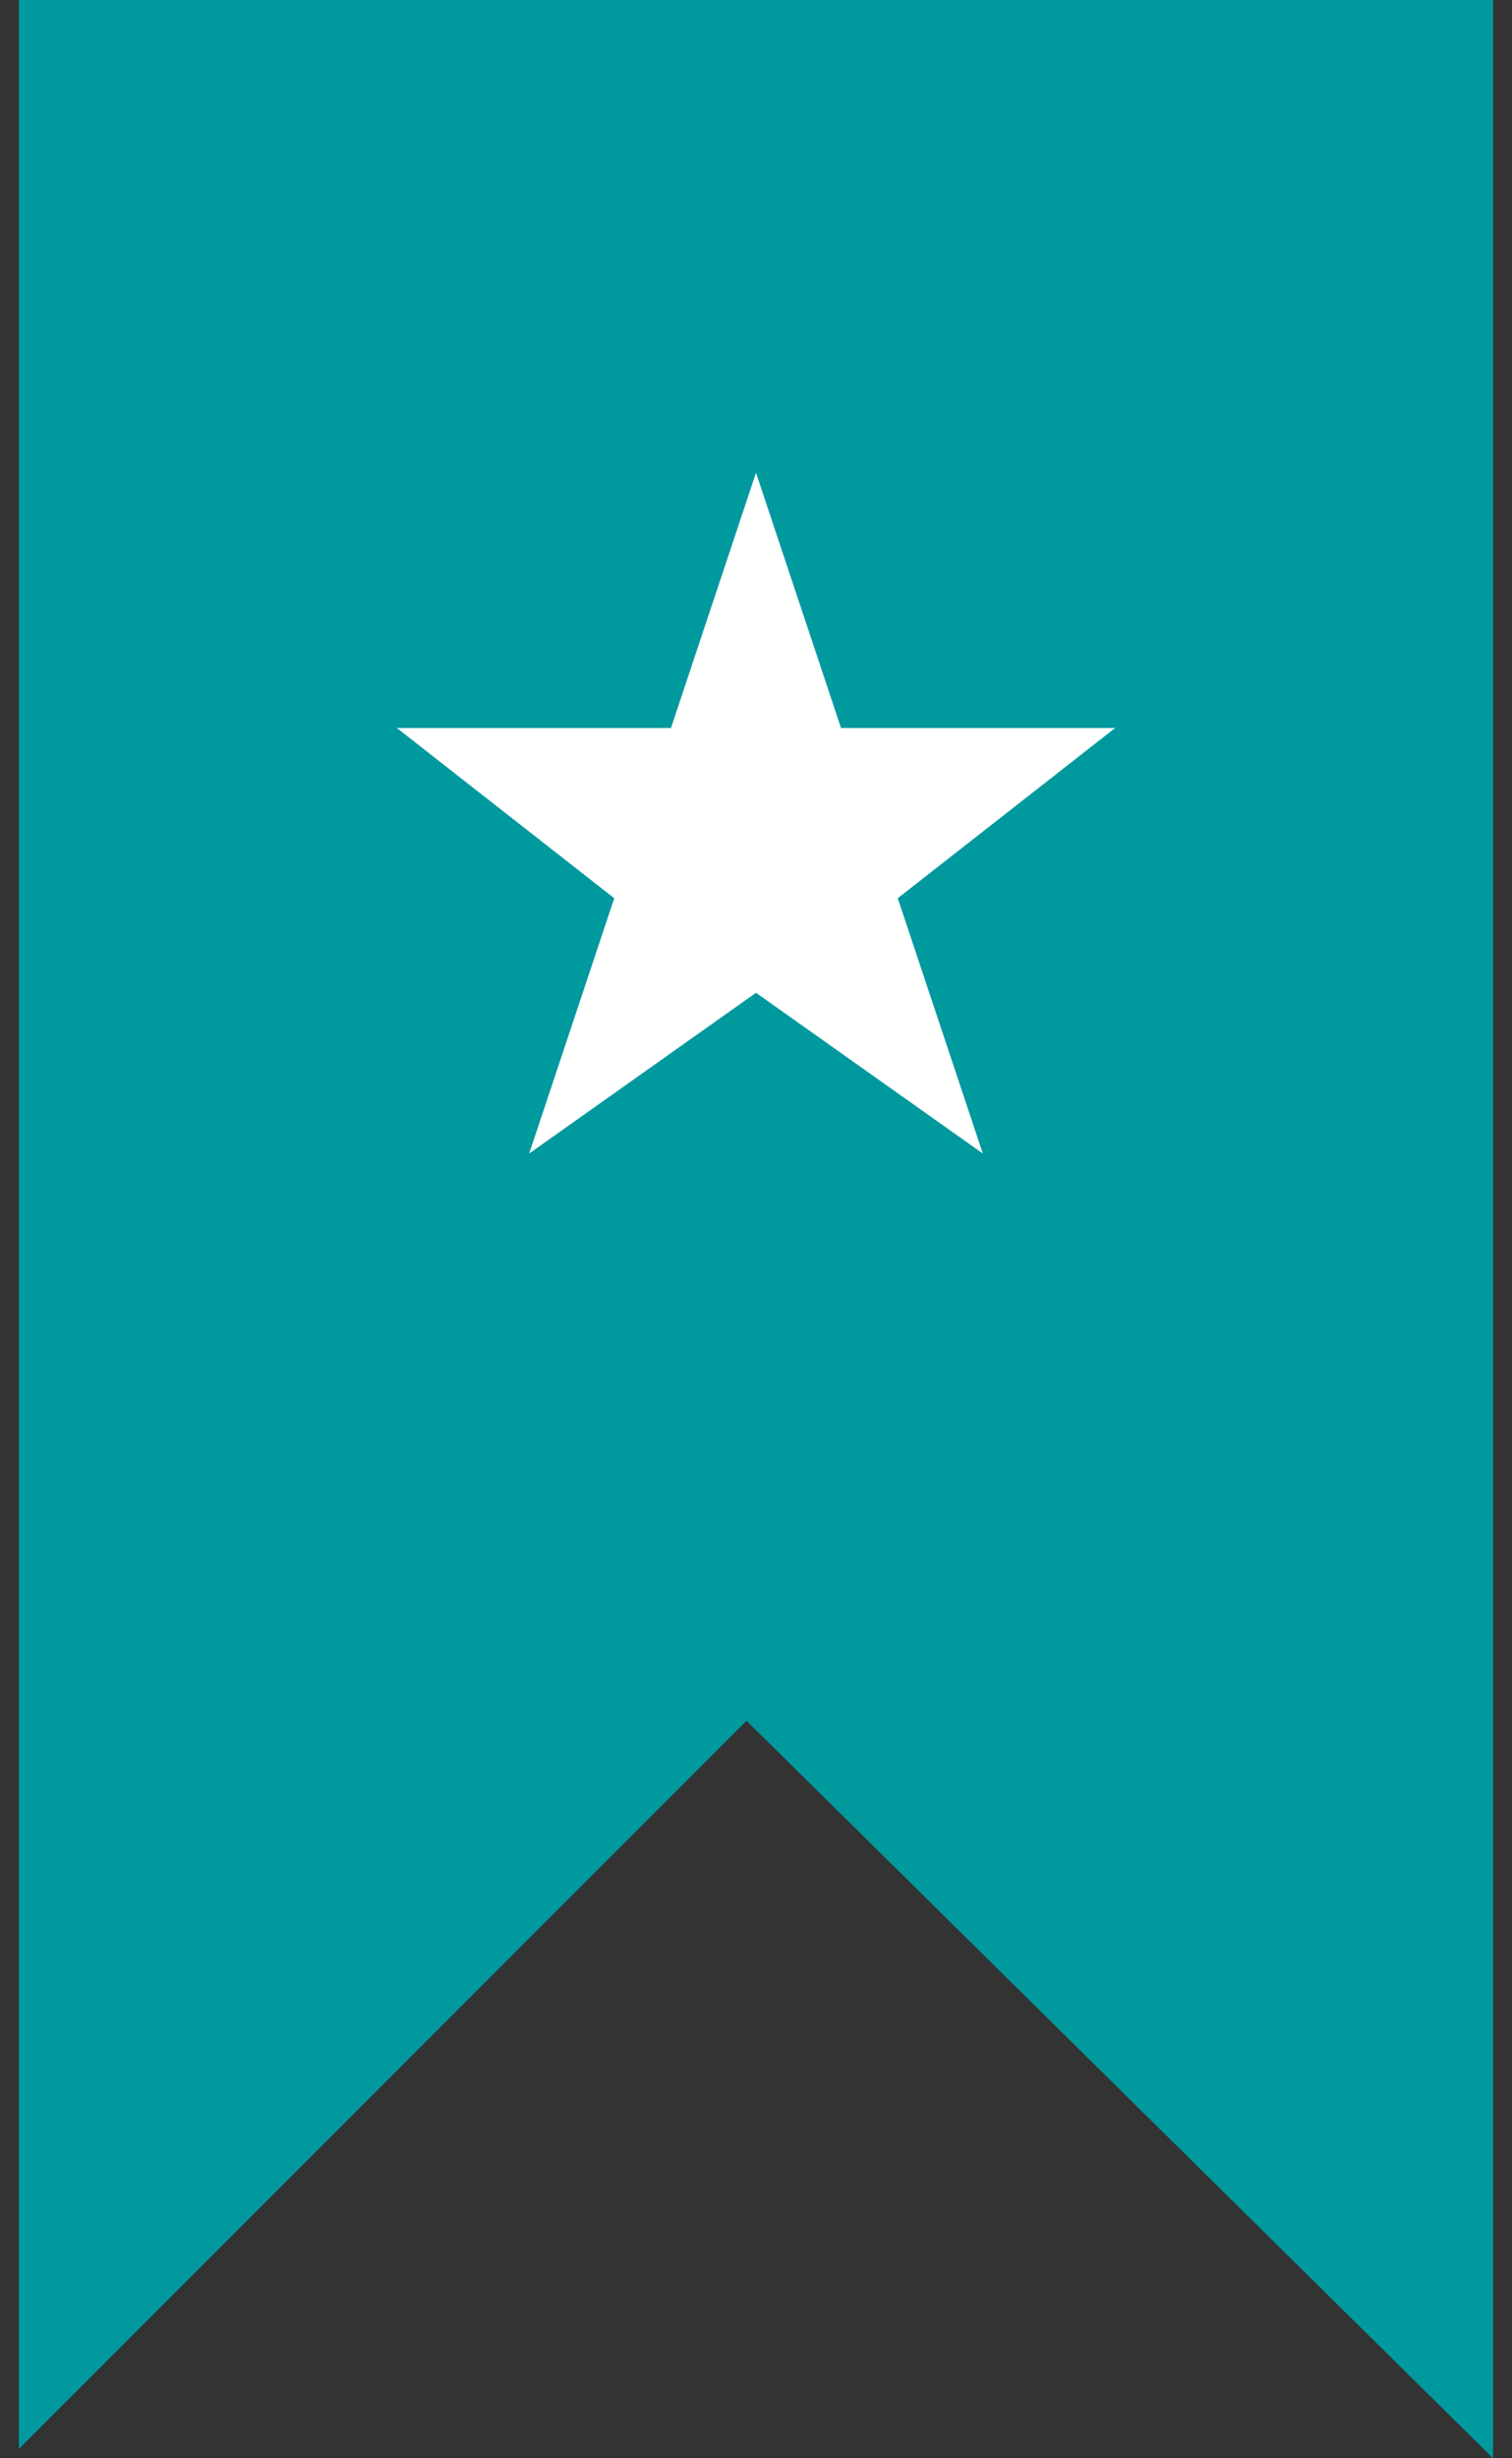 <?xml version="1.0" encoding="utf-8"?>
<!-- Generator: Adobe Illustrator 21.1.0, SVG Export Plug-In . SVG Version: 6.00 Build 0)  -->
<svg version="1.1" id="Layer_1" xmlns="http://www.w3.org/2000/svg" xmlns:xlink="http://www.w3.org/1999/xlink" x="0px" y="0px"
	 viewBox="0 0 16 26" style="enable-background:new 0 0 16 26;" xml:space="preserve">
<rect x="0" y="0" width="16" height="26" fill="#333333" stroke="none"/>
<style type="text/css">
	.st0{fill:#00999E;}
	.st1{fill:#FFFFFF;}
</style>
<g>
	<polygon class="st0" points="7.9,18.2 15.8,26 15.8,0 0.2,0 0.2,25.9 	"/>
	<polygon class="st1" points="8,5 8.9,7.7 11.8,7.7 9.5,9.5 10.4,12.2 8,10.5 5.6,12.2 6.5,9.5 4.2,7.7 7.1,7.7 	"/>
</g>
</svg>
